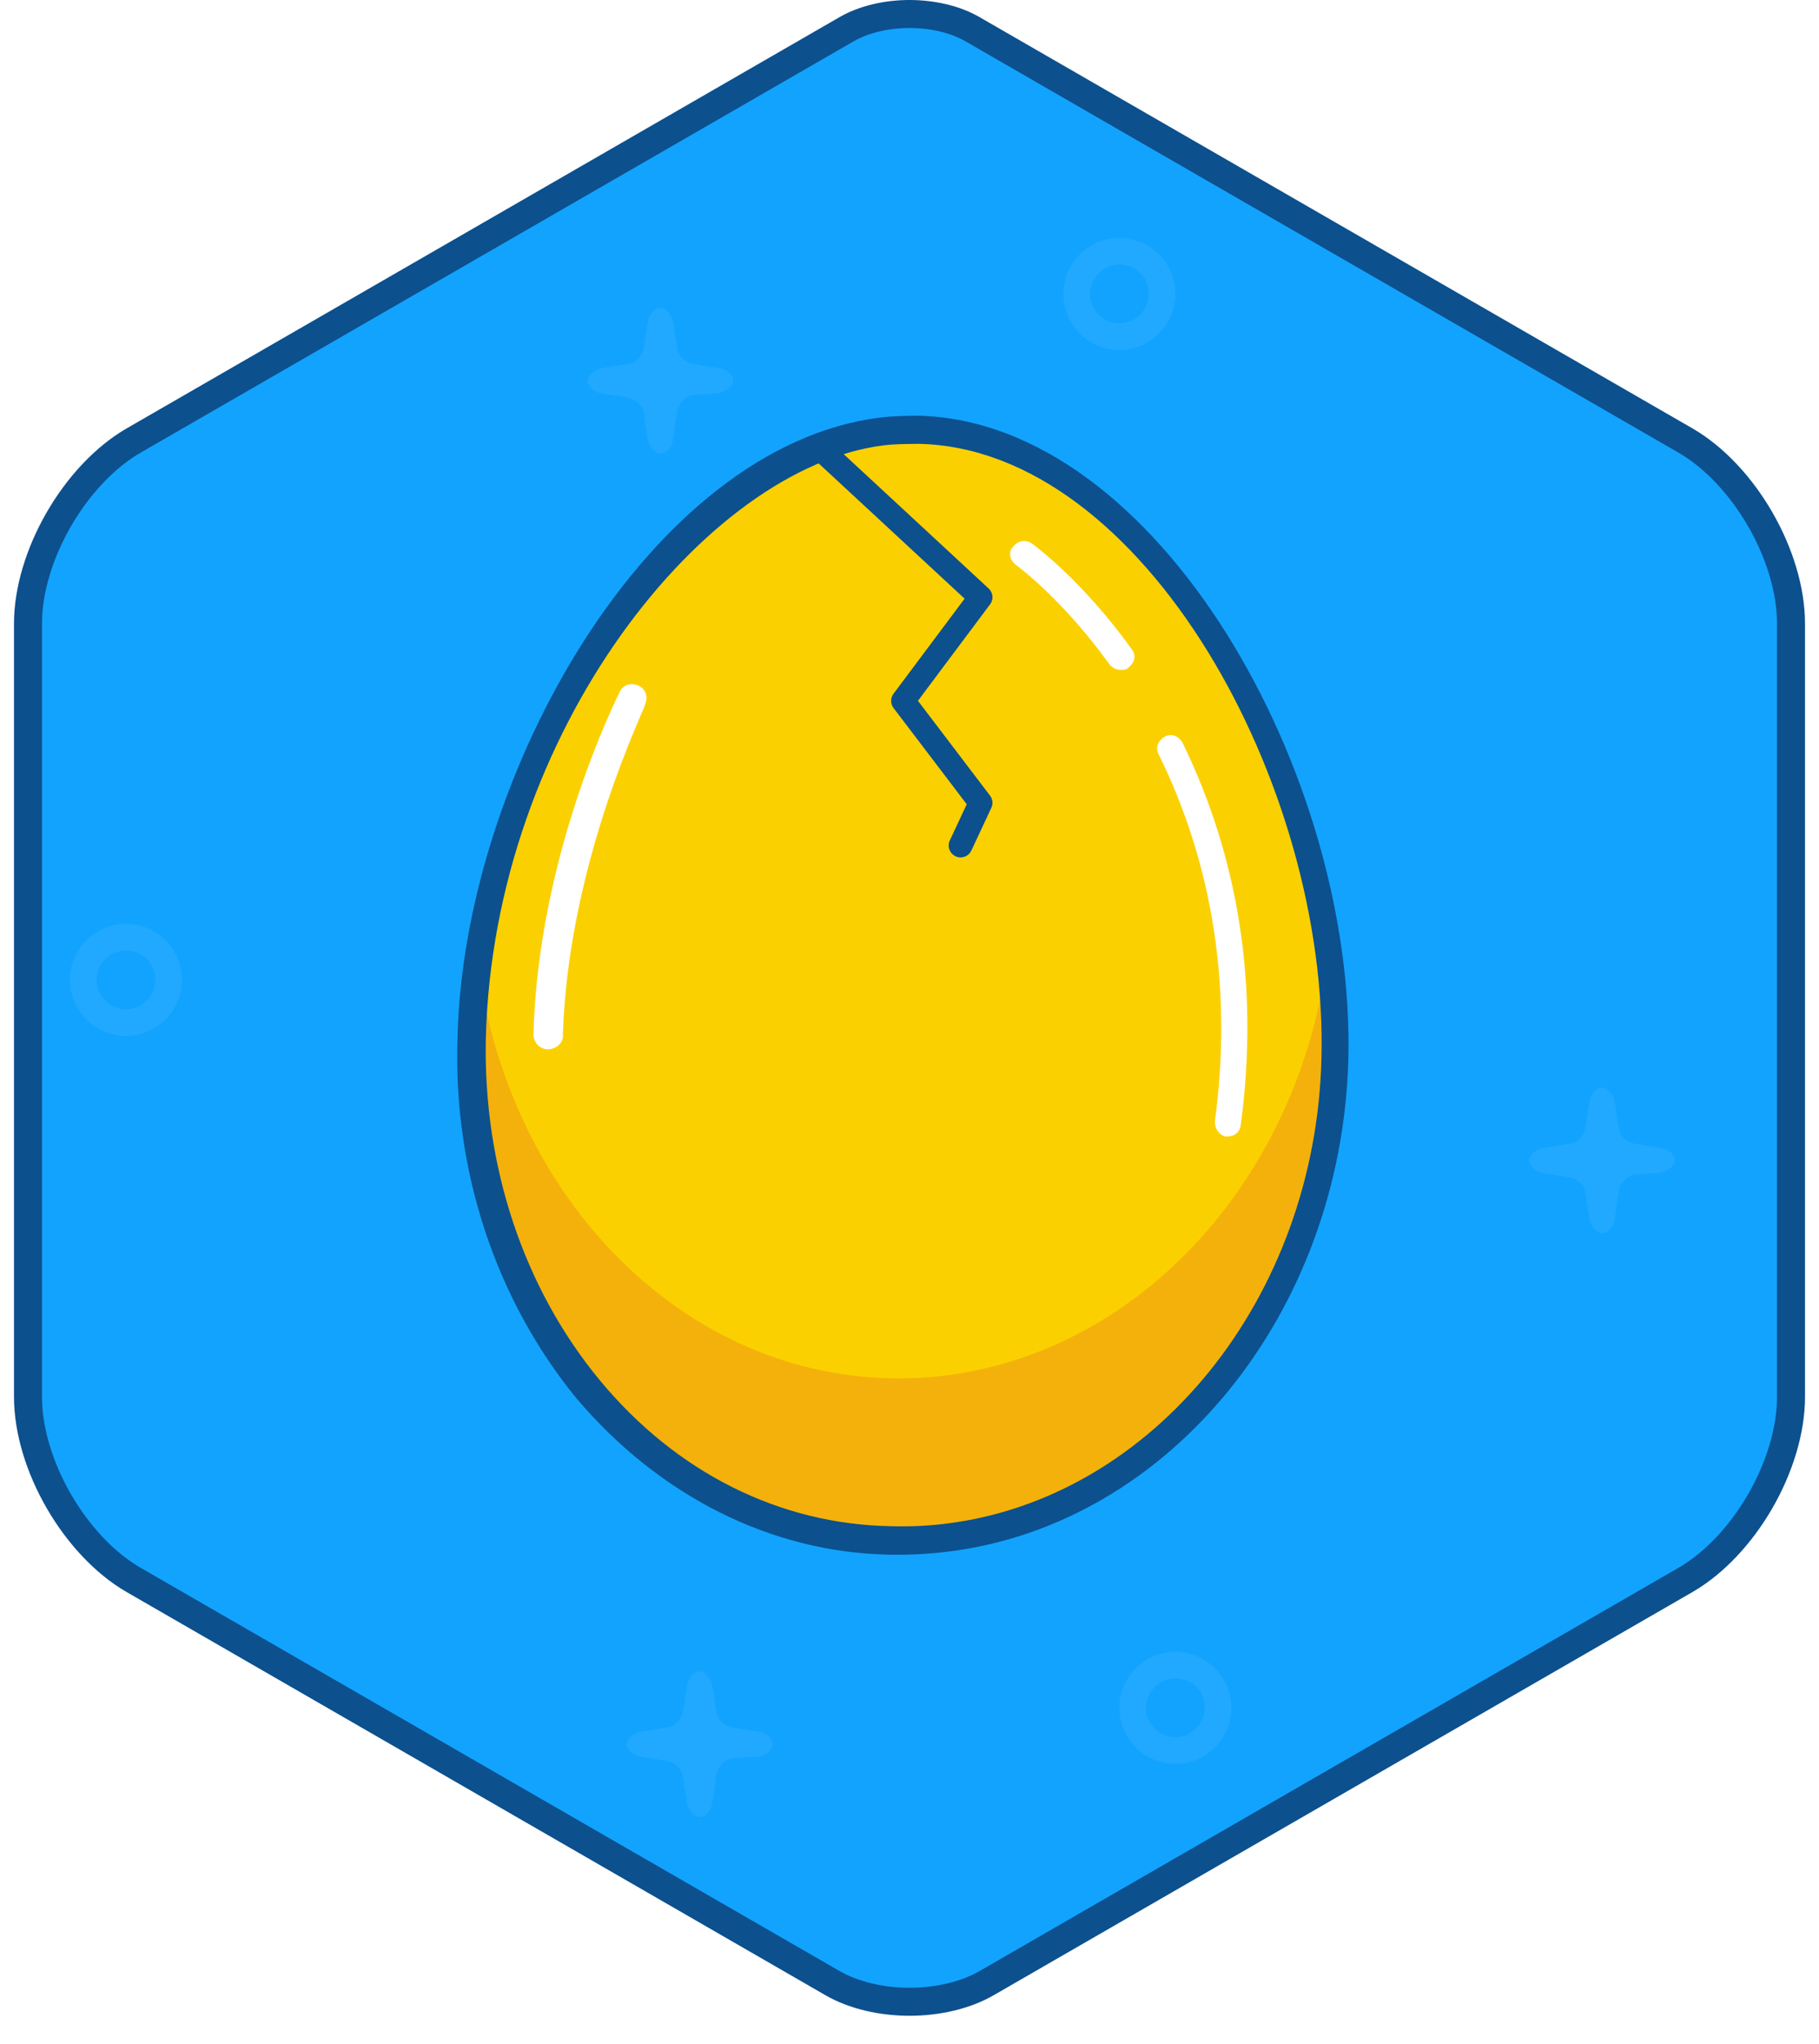 <?xml version="1.0" encoding="UTF-8"?>
<svg width="130px" height="146px" viewBox="0 0 130 146" version="1.1" xmlns="http://www.w3.org/2000/svg" xmlns:xlink="http://www.w3.org/1999/xlink">
    <title>580D46A5-1260-477B-878B-F600B0564193@1.00x</title>
    <defs>
        <path d="M66.005,0.954 C63.801,-0.318 60.207,-0.318 58.004,0.954 L7.055,30.334 C3.167,32.577 0,38.059 0,42.546 L0,97.789 C0,102.283 3.167,107.758 7.055,110.001 L56.998,138.803 C58.381,139.598 60.19,140 62.008,140 C63.818,140 65.628,139.598 67.01,138.803 L116.954,110.001 C120.841,107.758 124,102.283 124,97.789 L124,42.546 C124,38.059 120.841,32.577 116.954,30.334 L66.005,0.954 Z" id="path-1"></path>
        <filter x="-3.2%" y="-2.1%" width="106.5%" height="105.7%" filterUnits="objectBoundingBox" id="filter-3">
            <feMorphology radius="2" operator="dilate" in="SourceAlpha" result="shadowSpreadOuter1"></feMorphology>
            <feOffset dx="0" dy="1" in="shadowSpreadOuter1" result="shadowOffsetOuter1"></feOffset>
            <feGaussianBlur stdDeviation="0.5" in="shadowOffsetOuter1" result="shadowBlurOuter1"></feGaussianBlur>
            <feComposite in="shadowBlurOuter1" in2="SourceAlpha" operator="out" result="shadowBlurOuter1"></feComposite>
            <feColorMatrix values="0 0 0 0 0.071   0 0 0 0 0.639   0 0 0 0 1  0 0 0 0.5 0" type="matrix" in="shadowBlurOuter1"></feColorMatrix>
        </filter>
    </defs>
    <g id="Symbols" stroke="none" stroke-width="1" fill="none" fill-rule="evenodd">
        <g id="badge/Socle-de-base" transform="translate(-5, -1)">
            <g id="easter" transform="translate(8, 3)">
                <mask id="mask-2" fill="white">
                    <use xlink:href="#path-1"></use>
                </mask>
                <g id="shape-hexagone-copy-2">
                    <use fill="black" fill-opacity="1" filter="url(#filter-3)" xlink:href="#path-1"></use>
                    <path stroke="#0C508E" stroke-width="2" d="M6.555,29.467 C4.473,30.669 2.573,32.727 1.204,35.098 C-0.166,37.469 -1,40.143 -1,42.546 L-1,97.789 C-1,100.194 -0.167,102.867 1.202,105.237 C2.572,107.608 4.472,109.666 6.555,110.867 L56.499,139.669 C58.02,140.544 60.007,141 62.008,141 C64.001,141 65.989,140.544 67.509,139.67 L117.453,110.867 C119.535,109.666 121.433,107.609 122.801,105.239 C124.168,102.869 125,100.195 125,97.789 L125,42.546 C125,40.142 124.168,37.467 122.799,35.096 C121.432,32.726 119.534,30.668 117.454,29.467 L66.504,0.088 C65.265,-0.627 63.638,-1 62.004,-1 C60.371,-1 58.743,-0.627 57.503,0.088 L6.555,29.467 Z" fill="#12A3FF" fill-rule="evenodd"></path>
                </g>
                <path d="M49.4,25.2 C49.4,24.8 49,24.4 48.4,24.3 L46.5,24 C46,23.9 45.4,23.4 45.4,22.9 L45.1,21 C45,20.5 44.6,20 44.2,20 C43.8,20 43.4,20.4 43.3,21 L43,22.9 C42.9,23.4 42.4,24 41.9,24 L40,24.3 C39.5,24.4 39,24.8 39,25.2 C39,25.6 39.4,26 40,26.1 L41.9,26.4 C42.4,26.5 43,27 43,27.5 L43.3,29.4 C43.4,29.9 43.8,30.4 44.2,30.4 C44.6,30.4 45,30 45.1,29.4 L45.4,27.3 C45.5,26.8 46,26.3 46.5,26.2 L48.3,26.1 C48.9,25.9 49.4,25.6 49.4,25.2 Z" id="Path" fill="#FFFFFF" fill-rule="nonzero" opacity="0.25" mask="url(#mask-2)"></path>
                <path d="M116.7,80.9 C116.7,80.5 116.3,80.1 115.7,80 L113.8,79.7 C113.3,79.6 112.7,79.1 112.7,78.6 L112.4,76.7 C112.3,76.2 111.9,75.7 111.5,75.7 C111.1,75.7 110.7,76.1 110.6,76.7 L110.3,78.6 C110.2,79.1 109.7,79.7 109.2,79.7 L107.3,80 C106.8,80.1 106.3,80.5 106.3,80.9 C106.3,81.3 106.7,81.7 107.3,81.8 L109.2,82.1 C109.7,82.2 110.3,82.7 110.3,83.2 L110.6,85.1 C110.7,85.6 111.1,86.1 111.5,86.1 C111.9,86.1 112.3,85.7 112.4,85.1 L112.7,83 C112.8,82.5 113.3,82 113.8,81.9 L115.6,81.8 C116.3,81.6 116.7,81.3 116.7,80.9 Z" id="Path" fill="#FFFFFF" fill-rule="nonzero" opacity="0.25" mask="url(#mask-2)"></path>
                <path d="M52.2,122.6 C52.2,122.2 51.8,121.8 51.2,121.7 L49.3,121.4 C48.8,121.3 48.2,120.8 48.2,120.3 L47.9,118.4 C47.8,117.9 47.4,117.4 47,117.4 C46.6,117.4 46.2,117.8 46.1,118.4 L45.8,120.3 C45.7,120.8 45.2,121.4 44.7,121.4 L42.8,121.7 C42.3,121.8 41.8,122.2 41.8,122.6 C41.8,123 42.2,123.4 42.8,123.5 L44.7,123.8 C45.2,123.9 45.8,124.4 45.8,124.9 L46.1,126.8 C46.2,127.3 46.6,127.8 47,127.8 C47.4,127.8 47.8,127.4 47.9,126.8 L48.2,124.7 C48.3,124.2 48.8,123.7 49.3,123.6 L51.1,123.5 C51.8,123.4 52.2,123 52.2,122.6 Z" id="Path" fill="#FFFFFF" fill-rule="nonzero" opacity="0.25" mask="url(#mask-2)"></path>
                <path d="M81,124 C78.8,124 77,122.2 77,120 C77,117.8 78.8,116 81,116 C83.2,116 85,117.8 85,120 C85,122.2 83.2,124 81,124 Z M81,117.9 C79.8,117.9 78.9,118.9 78.9,120 C78.9,121.2 79.9,122.1 81,122.1 C82.2,122.1 83.1,121.1 83.1,120 C83.1,118.8 82.2,117.9 81,117.9 Z" id="Shape" fill="#FFFFFF" fill-rule="nonzero" opacity="0.25" mask="url(#mask-2)"></path>
                <path d="M6,72 C3.8,72 2,70.2 2,68 C2,65.8 3.8,64 6,64 C8.2,64 10,65.8 10,68 C10,70.2 8.2,72 6,72 Z M6,65.9 C4.8,65.9 3.9,66.9 3.9,68 C3.9,69.2 4.9,70.1 6,70.1 C7.2,70.1 8.1,69.1 8.1,68 C8.1,66.8 7.2,65.9 6,65.9 Z" id="Shape" fill="#FFFFFF" fill-rule="nonzero" opacity="0.25" mask="url(#mask-2)"></path>
                <path d="M77,23 C74.8,23 73,21.2 73,19 C73,16.8 74.8,15 77,15 C79.2,15 81,16.8 81,19 C81,21.2 79.2,23 77,23 Z M77,16.9 C75.8,16.9 74.9,17.9 74.9,19 C74.9,20.2 75.9,21.1 77,21.1 C78.2,21.1 79.1,20.1 79.1,19 C79.1,17.8 78.2,16.9 77,16.9 Z" id="Shape" fill="#FFFFFF" fill-rule="nonzero" opacity="0.25" mask="url(#mask-2)"></path>
                <g id="Group" mask="url(#mask-2)" fill-rule="nonzero">
                    <g transform="translate(61, 68.5) rotate(-7) translate(-61, -68.5) translate(29, 28)">
                        <path d="M61.989,49.3 C59.189,68.4 43.289,81.9 26.589,79.4 C9.889,76.9 -1.411,59.4 1.389,40.3 C4.189,21.2 21.389,-1.2 38.089,1.2 C54.789,3.8 64.789,30.2 61.989,49.3 Z" id="Path" fill="#FBD000"></path>
                        <path d="M28.189,68.2 C13.089,66 2.489,51.5 2.589,34.7 C2.089,36.6 1.589,38.5 1.389,40.4 C-1.411,59.5 9.789,77 26.589,79.5 C43.289,82 59.189,68.5 61.989,49.4 C62.289,47.5 62.389,45.6 62.489,43.6 C57.689,59.7 43.289,70.4 28.189,68.2 Z" id="Path" fill="#F4B10B"></path>
                        <path d="M30.789,81 C29.389,81 27.989,80.9 26.589,80.7 C18.189,79.5 10.789,74.5 5.789,66.9 C0.989,59.3 -1.011,49.8 0.489,40.3 C3.189,21.7 19.289,0 35.889,0 C36.789,0 37.689,0.1 38.589,0.2 C55.589,2.7 66.489,29.5 63.489,49.6 C60.789,67.5 46.789,81 30.789,81 Z M35.889,2 C23.089,2 5.689,18.9 2.489,40.6 C1.189,49.6 2.989,58.6 7.589,65.8 C12.189,73 19.089,77.6 26.989,78.7 C28.289,78.9 29.589,79 30.889,79 C45.889,79 59.089,66.2 61.589,49.3 C64.489,30 54.289,4.5 38.389,2.2 C37.489,2.1 36.689,2 35.889,2 Z" id="Shape" fill="#0C508E"></path>
                        <path d="M54.389,54 C54.289,54 54.189,54 54.189,54 C53.689,53.9 53.389,53.3 53.489,52.8 C55.889,43.6 55.589,34.6 52.689,26.3 C52.489,25.8 52.789,25.3 53.289,25.1 C53.789,24.9 54.289,25.2 54.489,25.7 C57.489,34.4 57.789,43.7 55.289,53.3 C55.189,53.7 54.889,54 54.389,54 Z" id="Path" fill="#FFFFFF"></path>
                        <path d="M50.889,20 C50.489,20 50.189,19.8 49.989,19.5 C47.189,14.4 44.289,11.7 44.189,11.6 C43.789,11.2 43.789,10.6 44.189,10.3 C44.589,9.9 45.189,9.9 45.589,10.3 C45.689,10.4 48.789,13.3 51.689,18.6 C51.989,19.1 51.789,19.6 51.289,19.9 C51.189,20 51.089,20 50.889,20 Z" id="Path" fill="#FFFFFF"></path>
                        <path d="M6.989,41.9 C6.989,41.9 6.889,41.9 6.789,41.9 C6.189,41.8 5.889,41.3 5.889,40.8 C7.789,28 14.689,17.7 14.989,17.2 C15.289,16.7 15.889,16.6 16.389,16.9 C16.889,17.2 16.989,17.8 16.689,18.3 C16.789,18.4 9.889,28.7 7.989,41 C7.989,41.5 7.489,41.9 6.989,41.9 Z" id="Path" fill="#FFFFFF"></path>
                    </g>
                </g>
                <polyline id="Path-2" stroke="#0C508E" stroke-width="1.7" stroke-linecap="round" stroke-linejoin="round" mask="url(#mask-2)" points="55.999 30.4 67.078 40.663 61.539 48.067 67.078 55.349 65.651 58.4"></polyline>
            </g>
        </g>
    </g>
</svg>